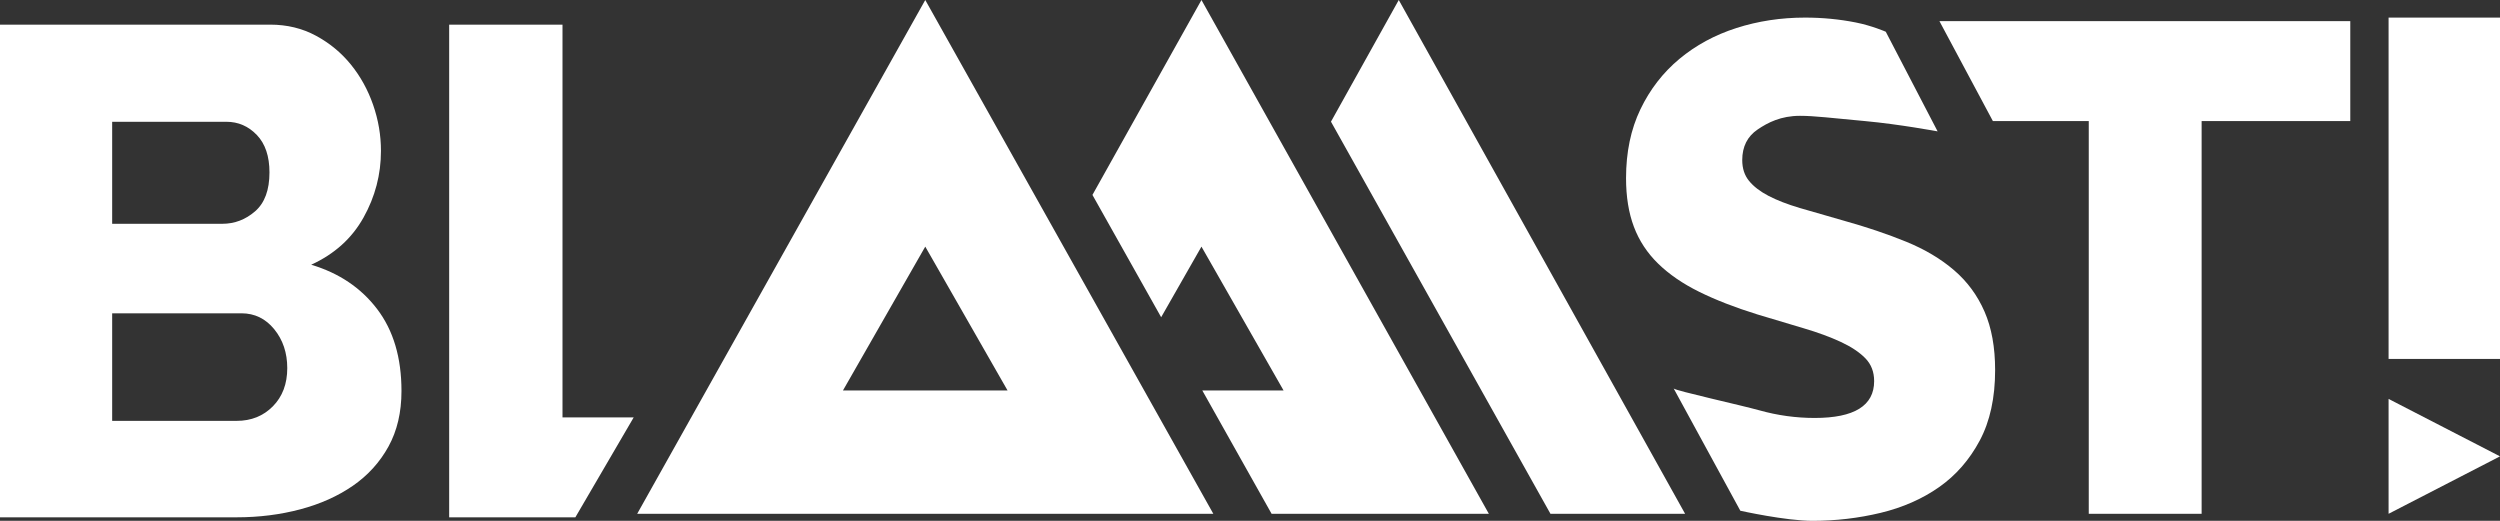 <?xml version="1.0" encoding="UTF-8" standalone="no"?>
<svg width="240px" height="50px" viewBox="0 0 240 50" version="1.1" xmlns="http://www.w3.org/2000/svg" xmlns:xlink="http://www.w3.org/1999/xlink" xmlns:sketch="http://www.bohemiancoding.com/sketch/ns">
    <rect x="0" y="0" width="240" height="50" fill="#333333" stroke="none"/>
    <!-- Generator: Sketch 3.5.1 (25234) - http://www.bohemiancoding.com/sketch -->
    <title>Logotype Seul Copy 2</title>
    <desc>Created with Sketch.</desc>
    <defs></defs>
    <g id="Welcome" stroke="none" stroke-width="1" fill="none" fill-rule="evenodd" sketch:type="MSPage">
        <g id="Blaaast-Desktop-TEST" sketch:type="MSArtboardGroup" transform="translate(-600, -355)" fill="#FFFFFF">
            <g id="HEADER" sketch:type="MSLayerGroup" transform="translate(-111, 0)">
                <g id="BG" sketch:type="MSShapeGroup">
                    <g id="CONTENT" transform="translate(404, 355)">
                        <g id="LOGO-Copy" transform="translate(307, 0)">
                            <g id="Logotype-Seul-Copy-2">
                                <path d="M38.542,37.538 C38.542,39.581 38.126,41.357 37.294,42.867 C36.462,44.377 35.324,45.632 33.88,46.631 C32.435,47.63 30.75,48.385 28.824,48.896 C26.898,49.407 24.863,49.662 22.718,49.662 L0,49.662 L0,2.365 L25.935,2.365 C27.555,2.365 29.021,2.72 30.334,3.431 C31.647,4.141 32.764,5.063 33.683,6.195 C34.602,7.328 35.313,8.616 35.817,10.059 C36.32,11.502 36.572,12.979 36.572,14.489 C36.572,16.754 36.014,18.886 34.898,20.884 C33.781,22.883 32.107,24.393 29.875,25.414 C32.545,26.213 34.657,27.634 36.211,29.677 C37.765,31.72 38.542,34.34 38.542,37.538 L38.542,37.538 Z M27.577,35.34 C27.577,33.874 27.161,32.631 26.329,31.609 C25.497,30.588 24.447,30.077 23.177,30.077 L10.768,30.077 L10.768,40.403 L22.718,40.403 C24.119,40.403 25.279,39.936 26.198,39.004 C27.117,38.071 27.577,36.85 27.577,35.34 L27.577,35.34 Z M10.768,11.691 L10.768,21.484 L21.339,21.484 C22.521,21.484 23.571,21.084 24.491,20.285 C25.41,19.485 25.869,18.242 25.869,16.554 C25.869,15 25.465,13.801 24.655,12.957 C23.845,12.113 22.871,11.691 21.733,11.691 L10.768,11.691 Z" id="B"></path>
                                <path d="M43.12,49.662 L43.12,2.365 L54,2.365 L54,40.069 L60.836,40.069 L55.235,49.662 L43.12,49.662 Z" id="L"></path>
                                <g id="Monogramme" transform="translate(61.17, 0)">
                                    <path d="M27.655,0 L55.309,49.324 L0,49.324 L27.655,0 Z M27.655,23.676 L35.556,37.486 L19.753,37.486 L27.655,23.676 Z" id="Triangle-1"></path>
                                    <path d="M60.903,49.324 L81.76,49.324 L54.17,0 L43.704,18.712 L50.301,30.454 L54.17,23.676 L62.053,37.486 L54.252,37.486 L60.903,49.324 Z" id="Triangle-1-Copy-2"></path>
                                    <path d="M87.674,49.324 L100.6,49.324 L73.112,0 L66.603,11.681 L87.674,49.324 Z" id="Triangle-1-Copy-4"></path>
                                </g>
                                <path d="M186.011,12.612 C186.011,12.612 182.314,11.924 179.065,11.626 C175.817,11.328 174.199,11.119 172.799,11.119 C170.962,11.119 169.715,11.765 168.731,12.432 C167.747,13.1 167.255,14.078 167.255,15.368 C167.255,16.169 167.473,16.836 167.911,17.37 C168.348,17.904 168.972,18.382 169.781,18.805 C170.59,19.227 171.596,19.617 172.799,19.973 C174.002,20.328 175.391,20.729 176.966,21.174 C179.197,21.796 181.209,22.475 183.002,23.209 C184.796,23.943 186.327,24.855 187.595,25.945 C188.864,27.035 189.837,28.358 190.515,29.915 C191.193,31.472 191.532,33.34 191.532,35.52 C191.532,38.189 191.04,40.447 190.056,42.293 C189.071,44.139 187.77,45.629 186.152,46.764 C184.533,47.898 182.663,48.721 180.542,49.233 C178.42,49.744 176.244,49.997 174.013,50 C171.438,50.003 167.072,49.031 167.072,49.031 L160.674,37.297 C160.892,37.519 167.145,38.901 168.895,39.39 C170.645,39.88 172.416,40.124 174.21,40.124 C178.015,40.124 179.918,38.945 179.918,36.588 C179.918,35.698 179.634,34.964 179.065,34.386 C178.497,33.807 177.709,33.285 176.703,32.818 C175.697,32.351 174.516,31.917 173.16,31.516 C171.804,31.116 170.317,30.671 168.698,30.182 C166.555,29.515 164.696,28.792 163.121,28.013 C161.546,27.235 160.234,26.334 159.184,25.311 C158.134,24.288 157.358,23.109 156.855,21.774 C156.352,20.44 156.1,18.883 156.1,17.103 C156.1,14.612 156.56,12.41 157.478,10.497 C158.397,8.584 159.643,6.972 161.218,5.659 C162.793,4.347 164.619,3.357 166.697,2.69 C168.775,2.023 170.973,1.689 173.291,1.689 C174.953,1.689 176.572,1.845 178.147,2.156 C179.721,2.468 181.034,3.047 181.034,3.047 L186.011,12.612 Z" id="S-Copy"></path>
                                <path d="M225.627,11.62 L211.356,11.62 L211.356,49.324 L200.521,49.324 L200.521,11.62 L191.315,11.62 L186.184,2.027 L225.627,2.027 L225.627,11.62 Z" id="T"></path>
                                <path d="M229.304,34.459 L229.304,1.689 L240,1.689 L240,34.459 L229.304,34.459 Z M229.304,49.324 L229.304,38.296 L240,43.81 L229.304,49.324 Z" id="!"></path>
                            </g>
                        </g>
                    </g>
                </g>
            </g>
        </g>
    </g>
</svg>